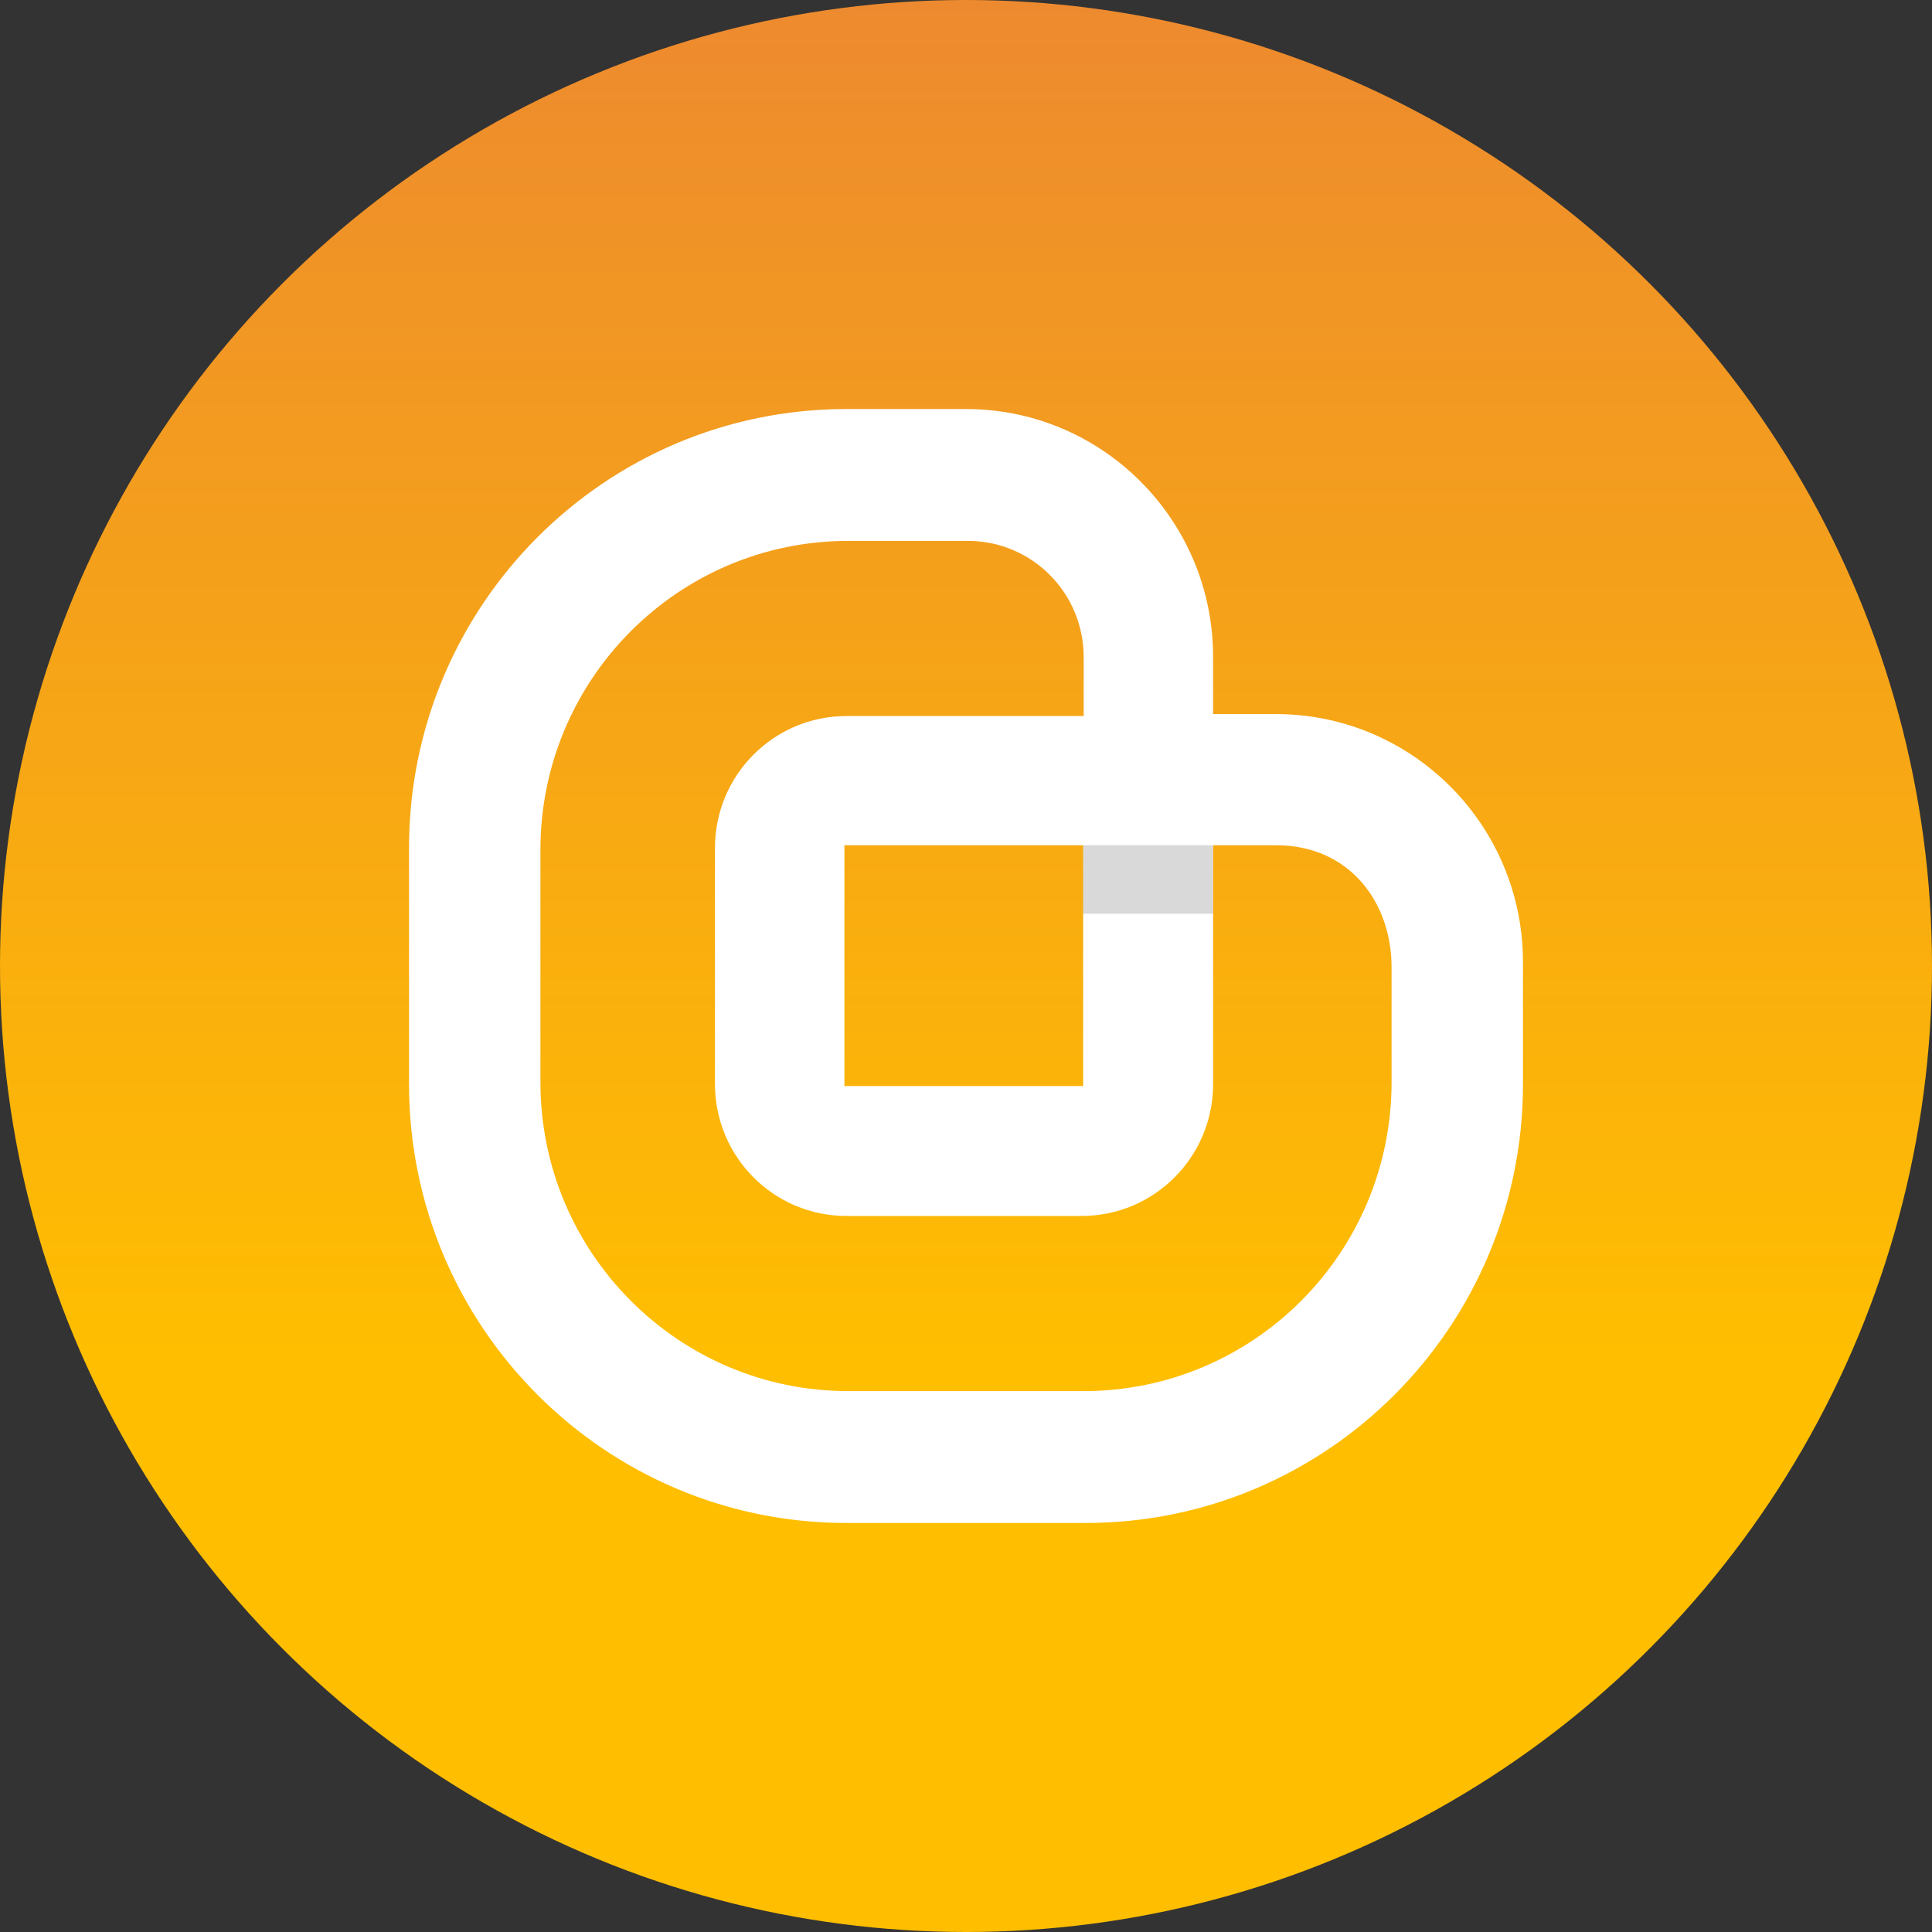 <svg width="1024" height="1024" viewBox="0 0 1024 1024" fill="none" xmlns="http://www.w3.org/2000/svg">
<rect x="0" y="0" width="1024" height="1024" fill="#333333" stroke="none"/>
<circle cx="512" cy="512" r="512" fill="url(#paint0_linear_261_41)"/>
<path fill-rule="evenodd" clip-rule="evenodd" d="M448.595 216.793C320.575 216.793 216.795 320.94 216.795 449.412V574.588C216.795 703.06 320.575 807.207 448.595 807.207H575.409C703.429 807.207 807.209 703.06 807.209 574.588V509.914C807.209 454.727 773.317 407.484 725.28 388.004C710.133 381.861 693.579 378.479 676.237 378.479H642.931C642.96 377.438 642.974 376.395 642.974 375.349V348.228C642.974 330.254 639.379 313.124 632.872 297.52L632.873 297.523C613.098 250.107 566.427 216.793 512.002 216.793H448.595ZM676.325 447.991H642.974V574.588C642.974 613.187 611.794 644.478 573.33 644.478H448.595C410.132 644.478 378.951 613.187 378.951 574.588V449.412C378.951 410.813 410.132 379.522 448.595 379.522H574.37V348.228C574.37 314.237 546.912 286.683 513.042 286.683H449.634C359.504 286.683 286.439 360.006 286.439 450.455V573.545C286.439 663.994 359.504 737.317 449.634 737.317H574.37C664.5 737.317 737.565 663.994 737.565 573.545V512.469C737.517 478.52 715.494 447.991 676.325 447.991ZM574.101 447.991H447.555V575.631H574.101V447.991Z" fill="white"/>
<rect x="574.1" y="447.991" width="68.786" height="36.304" fill="black" fill-opacity="0.15"/>
<defs>
<linearGradient id="paint0_linear_261_41" x1="512" y1="0" x2="512" y2="1024" gradientUnits="userSpaceOnUse">
<stop stop-color="#ED8A2F"/>
<stop offset="0.703" stop-color="#FFBE00"/>
</linearGradient>
</defs>
</svg>
